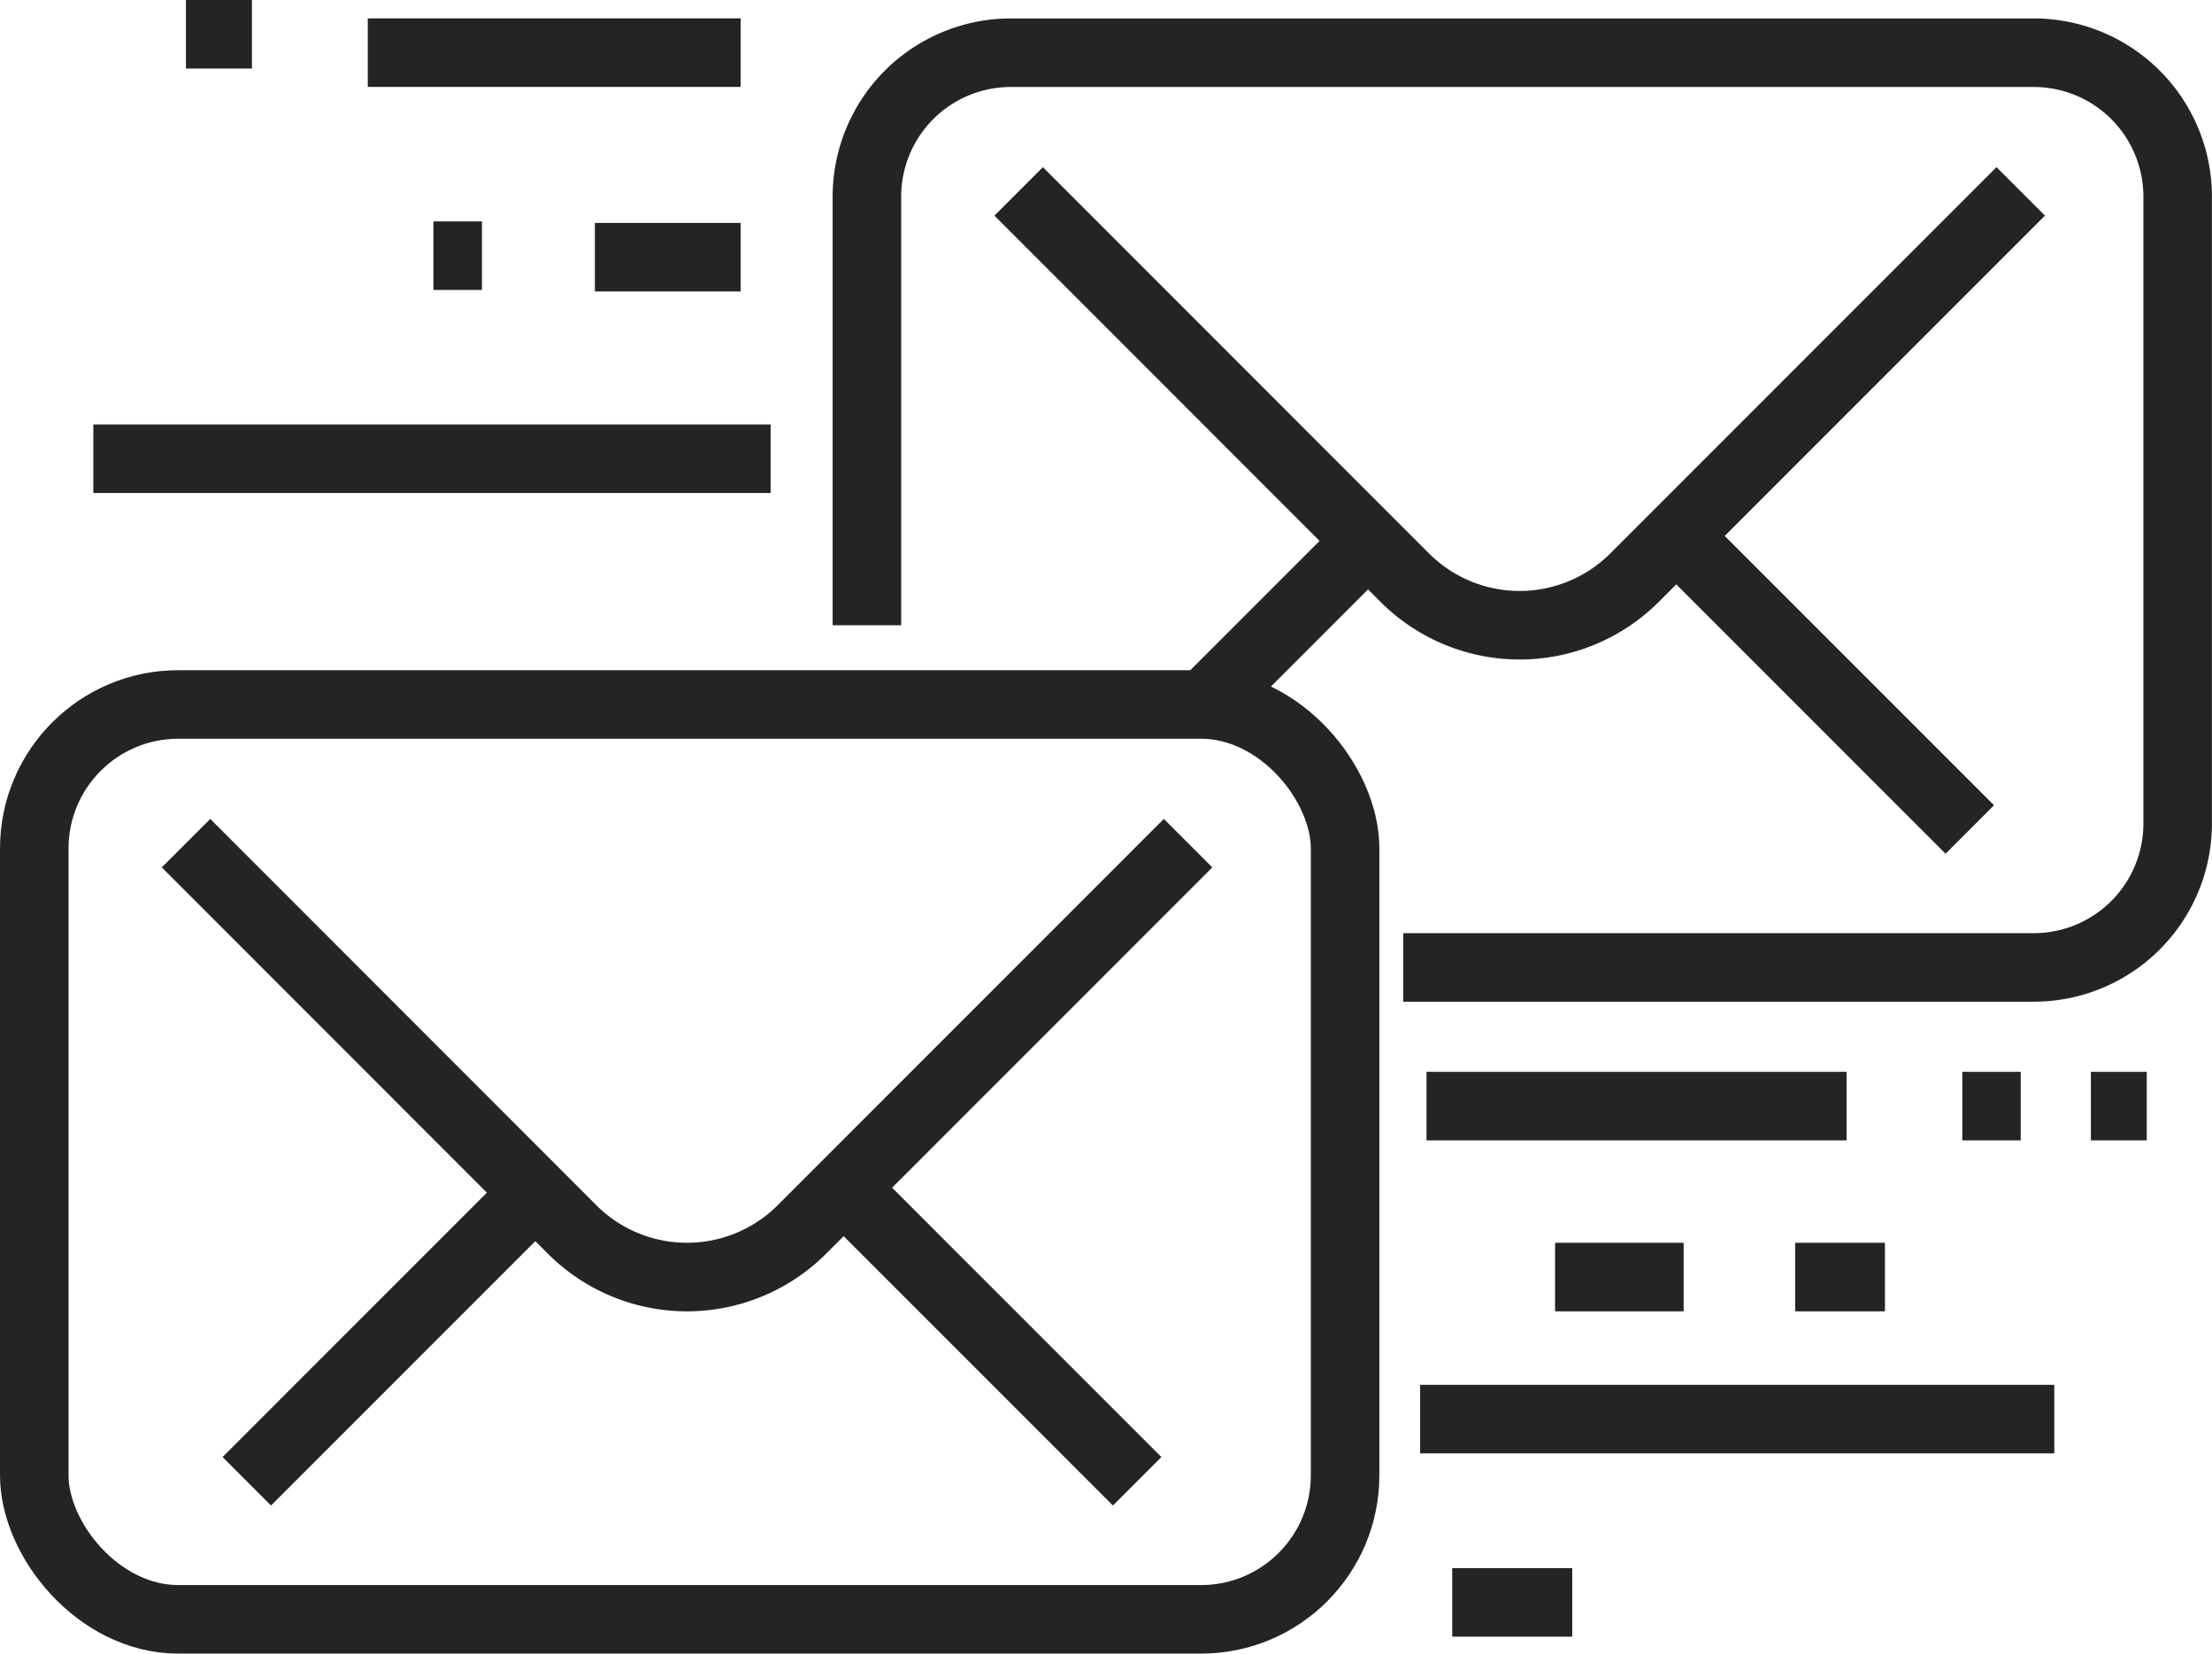 <svg xmlns="http://www.w3.org/2000/svg" xmlns:xlink="http://www.w3.org/1999/xlink" width="32.275" height="24.123" viewBox="0 0 32.275 24.123">
  <defs>
    <clipPath id="clip-path">
      <rect id="Rectangle_1673" data-name="Rectangle 1673" width="32.275" height="24.123" transform="translate(0 0)" fill="none" stroke="#242424" stroke-width="1"/>
    </clipPath>
  </defs>
  <g id="Group_4370" data-name="Group 4370" transform="translate(0 0)">
    <g id="Group_4369" data-name="Group 4369" clip-path="url(#clip-path)">
      <rect id="Rectangle_1672" data-name="Rectangle 1672" width="19.126" height="13.346" rx="2.101" transform="translate(0.5 10.277)" fill="none" stroke="#242424" stroke-miterlimit="10" stroke-width="1"/>
      <path id="Path_5086" data-name="Path 5086" d="M17.335,12.3,11.7,17.936a2.371,2.371,0,0,1-3.352,0L2.714,12.3" fill="none" stroke="#242424" stroke-miterlimit="10" stroke-width="1"/>
      <line id="Line_140" data-name="Line 140" y1="4.211" x2="4.211" transform="translate(3.601 17.398)" fill="none" stroke="#242424" stroke-miterlimit="10" stroke-width="1"/>
      <line id="Line_141" data-name="Line 141" x1="4.283" y1="4.283" transform="translate(12.309 17.326)" fill="none" stroke="#242424" stroke-miterlimit="10" stroke-width="1"/>
      <path id="Path_5087" data-name="Path 5087" d="M12.649,9.121V2.869a2.1,2.1,0,0,1,2.1-2.1H29.674a2.1,2.1,0,0,1,2.1,2.1v9.144a2.1,2.1,0,0,1-2.1,2.1h-9.2" fill="none" stroke="#242424" stroke-miterlimit="10" stroke-width="1"/>
      <path id="Path_5088" data-name="Path 5088" d="M29.484,2.792,23.849,8.427a2.371,2.371,0,0,1-3.352,0L14.863,2.792" fill="none" stroke="#242424" stroke-miterlimit="10" stroke-width="1"/>
      <line id="Line_142" data-name="Line 142" y1="2.411" x2="2.411" transform="translate(17.55 7.891)" fill="none" stroke="#242424" stroke-miterlimit="10" stroke-width="1"/>
      <line id="Line_143" data-name="Line 143" x1="4.283" y1="4.283" transform="translate(24.458 7.818)" fill="none" stroke="#242424" stroke-miterlimit="10" stroke-width="1"/>
      <line id="Line_144" data-name="Line 144" x1="5.441" transform="translate(5.366 0.768)" fill="none" stroke="#242424" stroke-miterlimit="10" stroke-width="1"/>
      <line id="Line_145" data-name="Line 145" x1="2.127" transform="translate(8.68 3.752)" fill="none" stroke="#242424" stroke-miterlimit="10" stroke-width="1"/>
      <line id="Line_146" data-name="Line 146" x1="0.708" transform="translate(6.324 3.73)" fill="none" stroke="#242424" stroke-miterlimit="10" stroke-width="1"/>
      <line id="Line_147" data-name="Line 147" x1="0.963" transform="translate(2.713 0.5)" fill="none" stroke="#242424" stroke-miterlimit="10" stroke-width="1"/>
      <line id="Line_148" data-name="Line 148" x1="9.882" transform="translate(1.362 6.692)" fill="none" stroke="#242424" stroke-miterlimit="10" stroke-width="1"/>
      <line id="Line_149" data-name="Line 149" x2="6.129" transform="translate(20.814 16.136)" fill="none" stroke="#242424" stroke-miterlimit="10" stroke-width="1"/>
      <line id="Line_150" data-name="Line 150" x2="0.852" transform="translate(28.632 16.136)" fill="none" stroke="#242424" stroke-miterlimit="10" stroke-width="1"/>
      <line id="Line_151" data-name="Line 151" x2="0.815" transform="translate(30.508 16.136)" fill="none" stroke="#242424" stroke-miterlimit="10" stroke-width="1"/>
      <line id="Line_152" data-name="Line 152" x2="9.253" transform="translate(20.721 20.702)" fill="none" stroke="#242424" stroke-miterlimit="10" stroke-width="1"/>
      <line id="Line_153" data-name="Line 153" x2="1.876" transform="translate(22.69 18.63)" fill="none" stroke="#242424" stroke-miterlimit="10" stroke-width="1"/>
      <line id="Line_154" data-name="Line 154" x2="1.31" transform="translate(26.193 18.63)" fill="none" stroke="#242424" stroke-miterlimit="10" stroke-width="1"/>
      <line id="Line_155" data-name="Line 155" x2="1.751" transform="translate(21.189 23.376)" fill="none" stroke="#242424" stroke-miterlimit="10" stroke-width="1"/>
    </g>
  </g>
</svg>
